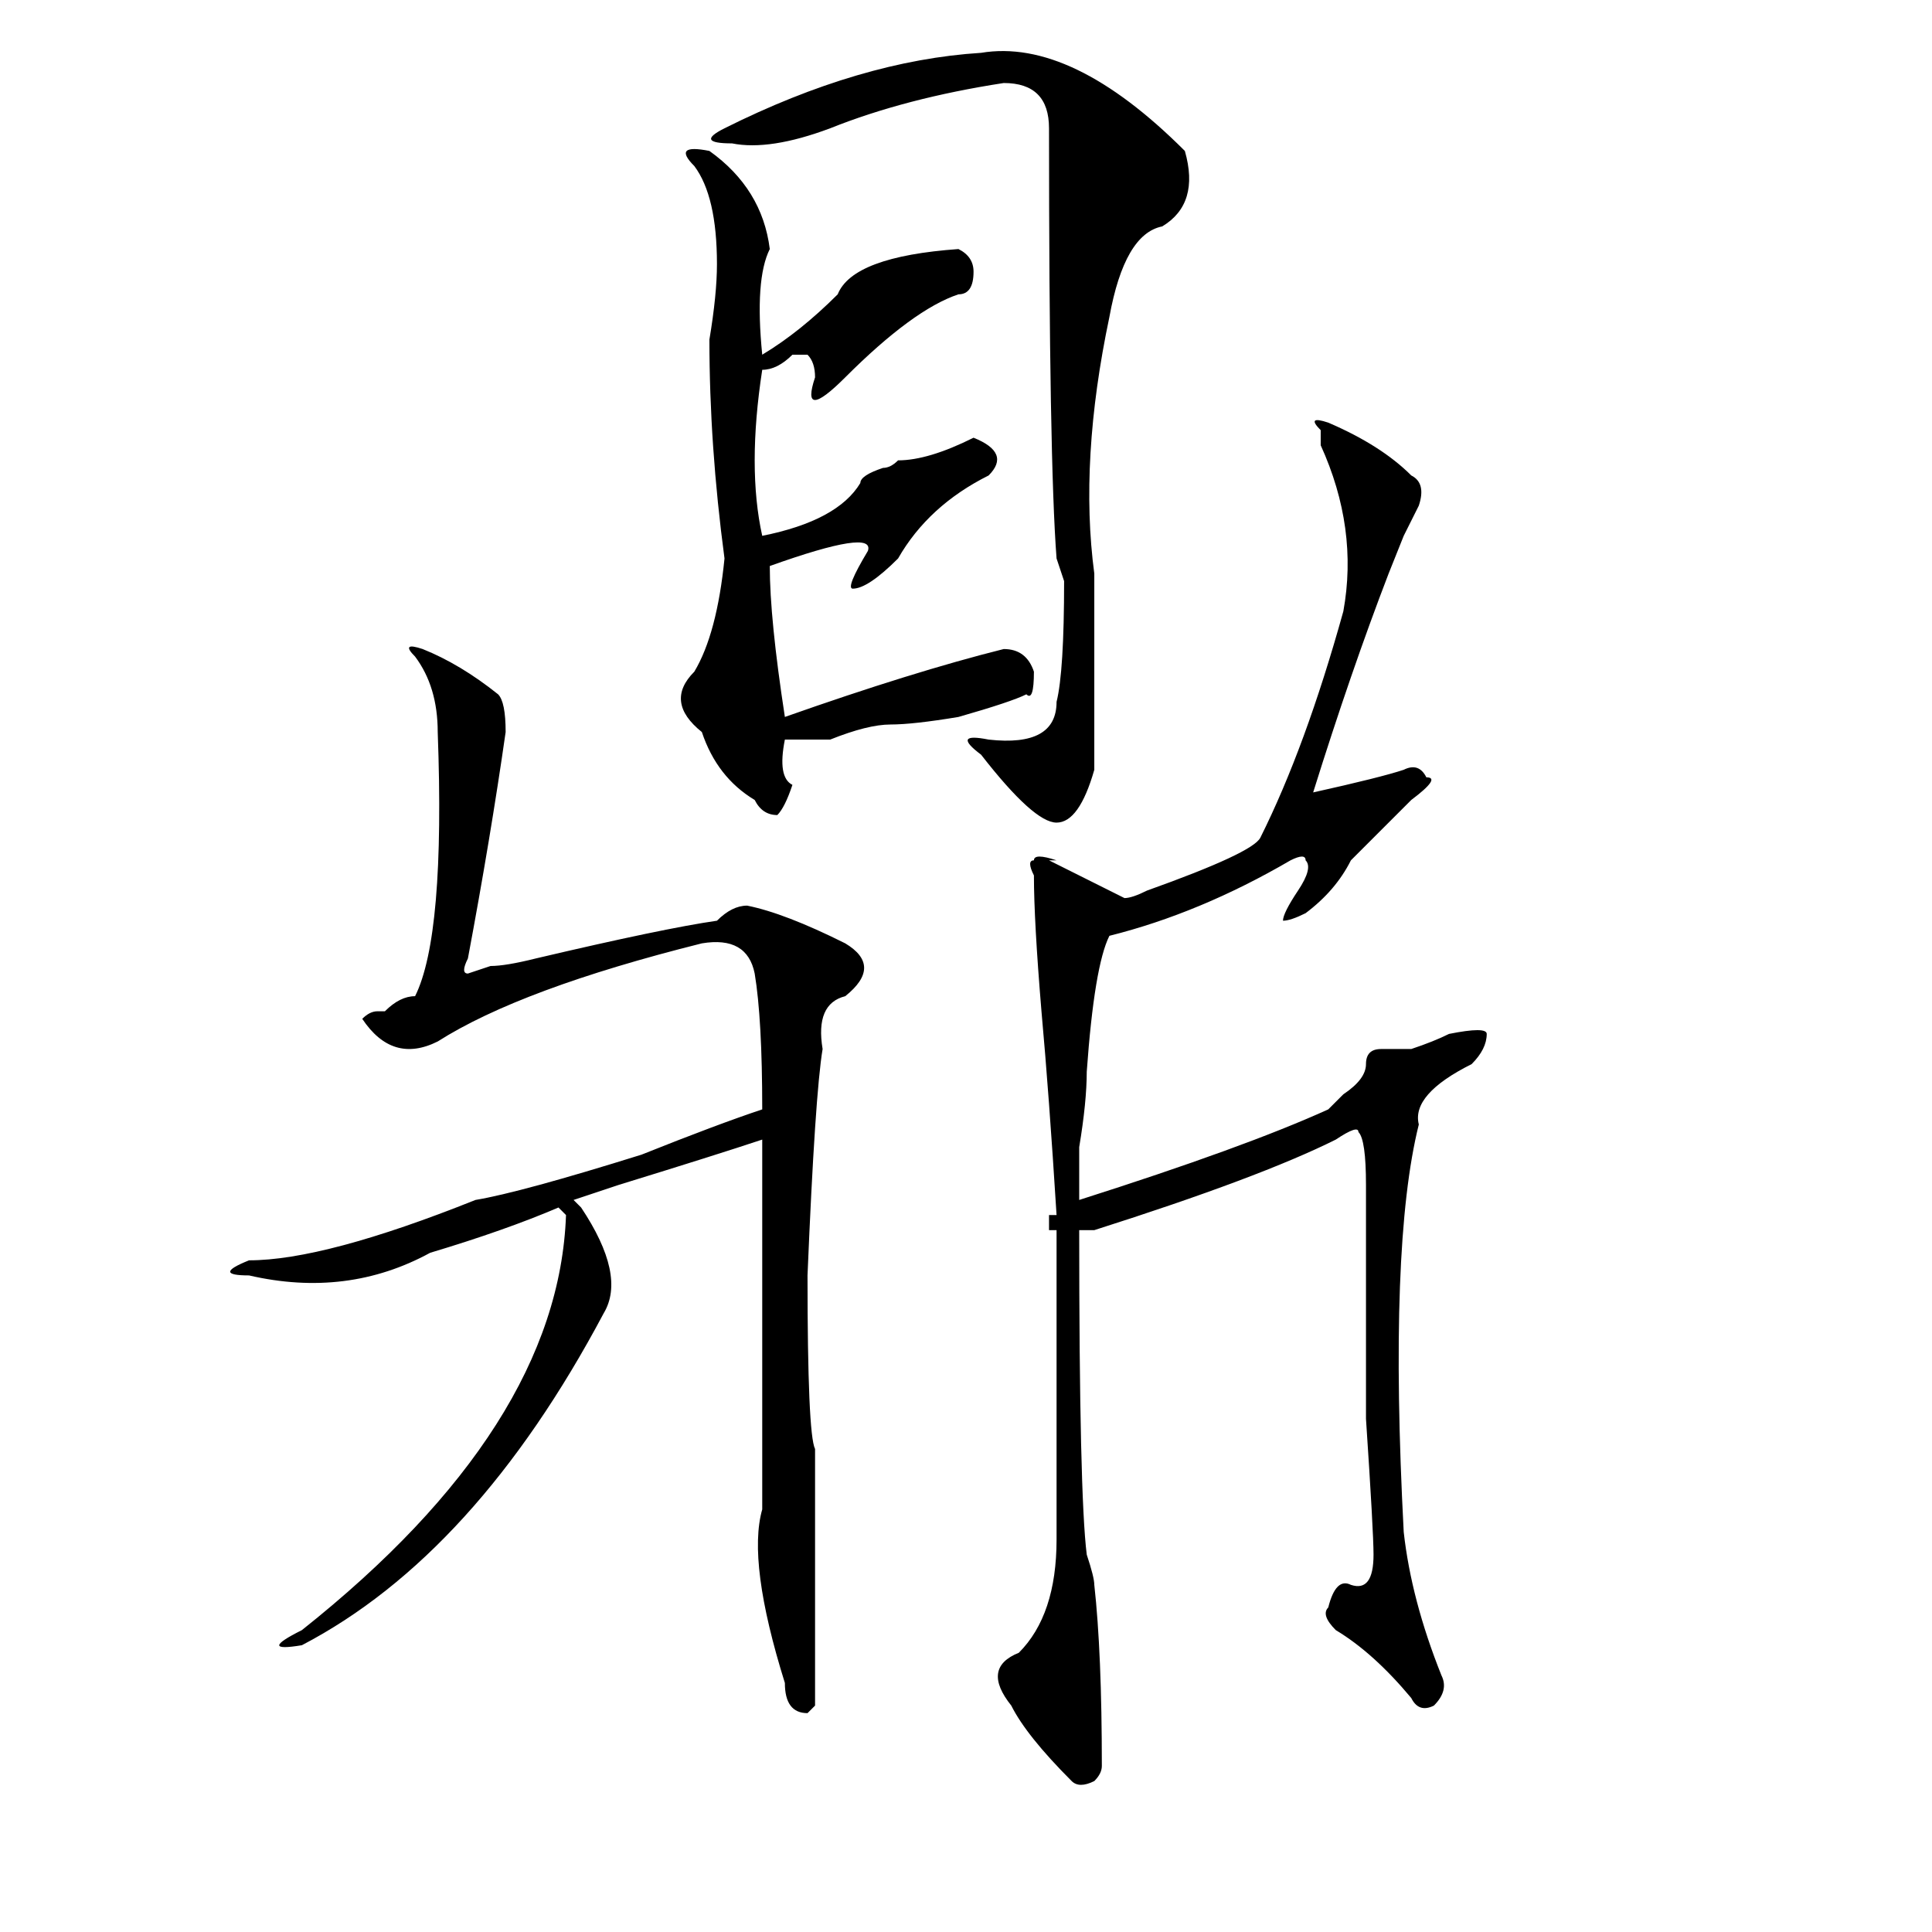 <?xml version="1.0" standalone="no"?>
<!DOCTYPE svg PUBLIC "-//W3C//DTD SVG 1.1//EN" "http://www.w3.org/Graphics/SVG/1.1/DTD/svg11.dtd" >
<svg xmlns="http://www.w3.org/2000/svg" xmlns:xlink="http://www.w3.org/1999/xlink" version="1.1" viewBox="0 0 256 256">
  <g transform="matrix(1 0 0 -1 0 204)">
   <path fill="currentColor"
d="M140 90h-1l10 -5q1 0 3 1q14 5 15 7q6 12 11 30q2 11 -3 22v2q-2 2 1 1q7 -3 11 -7q2 -1 1 -4l-2 -4l-2 -5q-5 -13 -10 -29q9 2 12 3q2 1 3 -1q2 0 -2 -3l-8 -8q-2 -4 -6 -7q-2 -1 -3 -1q0 1 2 4t1 4q0 1 -2 0q-12 -7 -24 -10q-2 -4 -3 -18q0 -4 -1 -10v-7q22 7 33 12
l2 2q3 2 3 4t2 2h4q3 1 5 2q5 1 5 0q0 -2 -2 -4q-8 -4 -7 -8q-4 -16 -2 -54q1 -9 5 -19q1 -2 -1 -4q-2 -1 -3 1q-5 6 -10 9q-2 2 -1 3q1 4 3 3q3 -1 3 4q0 3 -1 18v31q0 6 -1 7q0 1 -3 -1q-10 -5 -32 -12h-2q0 -35 1 -43q1 -3 1 -4q1 -9 1 -24q0 -1 -1 -2q-2 -1 -3 0
q-6 6 -8 10q-4 5 1 7q5 5 5 15v41h-1v2h1q-1 16 -2 27q-1 12 -1 18q-1 2 0 2q0 1 3 0zM130 197q12 2 27 -13q2 -7 -3 -10q-5 -1 -7 -12q-4 -19 -2 -34v-15v-11q-2 -7 -5 -7t-10 9q-4 3 1 2q9 -1 9 5q1 4 1 16l-1 3q-1 13 -1 57q0 6 -6 6q-13 -2 -23 -6q-8 -3 -13 -2
q-5 0 -1 2q18 9 34 10zM133 118q3 0 4 -3q0 -4 -1 -3q-2 -1 -9 -3q-6 -1 -9 -1t-8 -2h-6q-1 -5 1 -6q-1 -3 -2 -4q-2 0 -3 2q-5 3 -7 9q-5 4 -1 8q3 5 4 15q-2 15 -2 29q1 6 1 10q0 9 -3 13q-3 3 2 2q7 -5 8 -13q-2 -4 -1 -14q5 3 10 8q2 5 16 6q2 -1 2 -3q0 -3 -2 -3
q-6 -2 -15 -11q-3 -3 -4 -3t0 3q0 2 -1 3h-2q-2 -2 -4 -2q-2 -13 0 -22q10 2 13 7q0 1 3 2q1 0 2 1q4 0 10 3q5 -2 2 -5q-8 -4 -12 -11q-4 -4 -6 -4q-1 0 2 5q1 3 -13 -2q0 -7 2 -20q17 6 29 9zM77 44q6 -9 3 -14q-17 -32 -40 -44q-6 -1 0 2q34 27 35 55l-1 1q-7 -3 -17 -6
q-11 -6 -24 -3q-5 0 0 2q10 0 30 8q6 1 22 6q10 4 16 6q0 12 -1 18q-1 5 -7 4q-24 -6 -35 -13q-6 -3 -10 3q1 1 2 1h1q2 2 4 2q4 8 3 35q0 6 -3 10q-2 2 1 1q5 -2 10 -6q1 -1 1 -5q-2 -14 -5 -30q-1 -2 0 -2l3 1q2 0 6 1q17 4 24 5q2 2 4 2q5 -1 13 -5q5 -3 0 -7
q-4 -1 -3 -7q-1 -6 -2 -30q0 -21 1 -23v-34l-1 -1q-3 0 -3 4q-5 16 -3 23v6v43q-6 -2 -19 -6l-6 -2z" />
  </g>

</svg>
